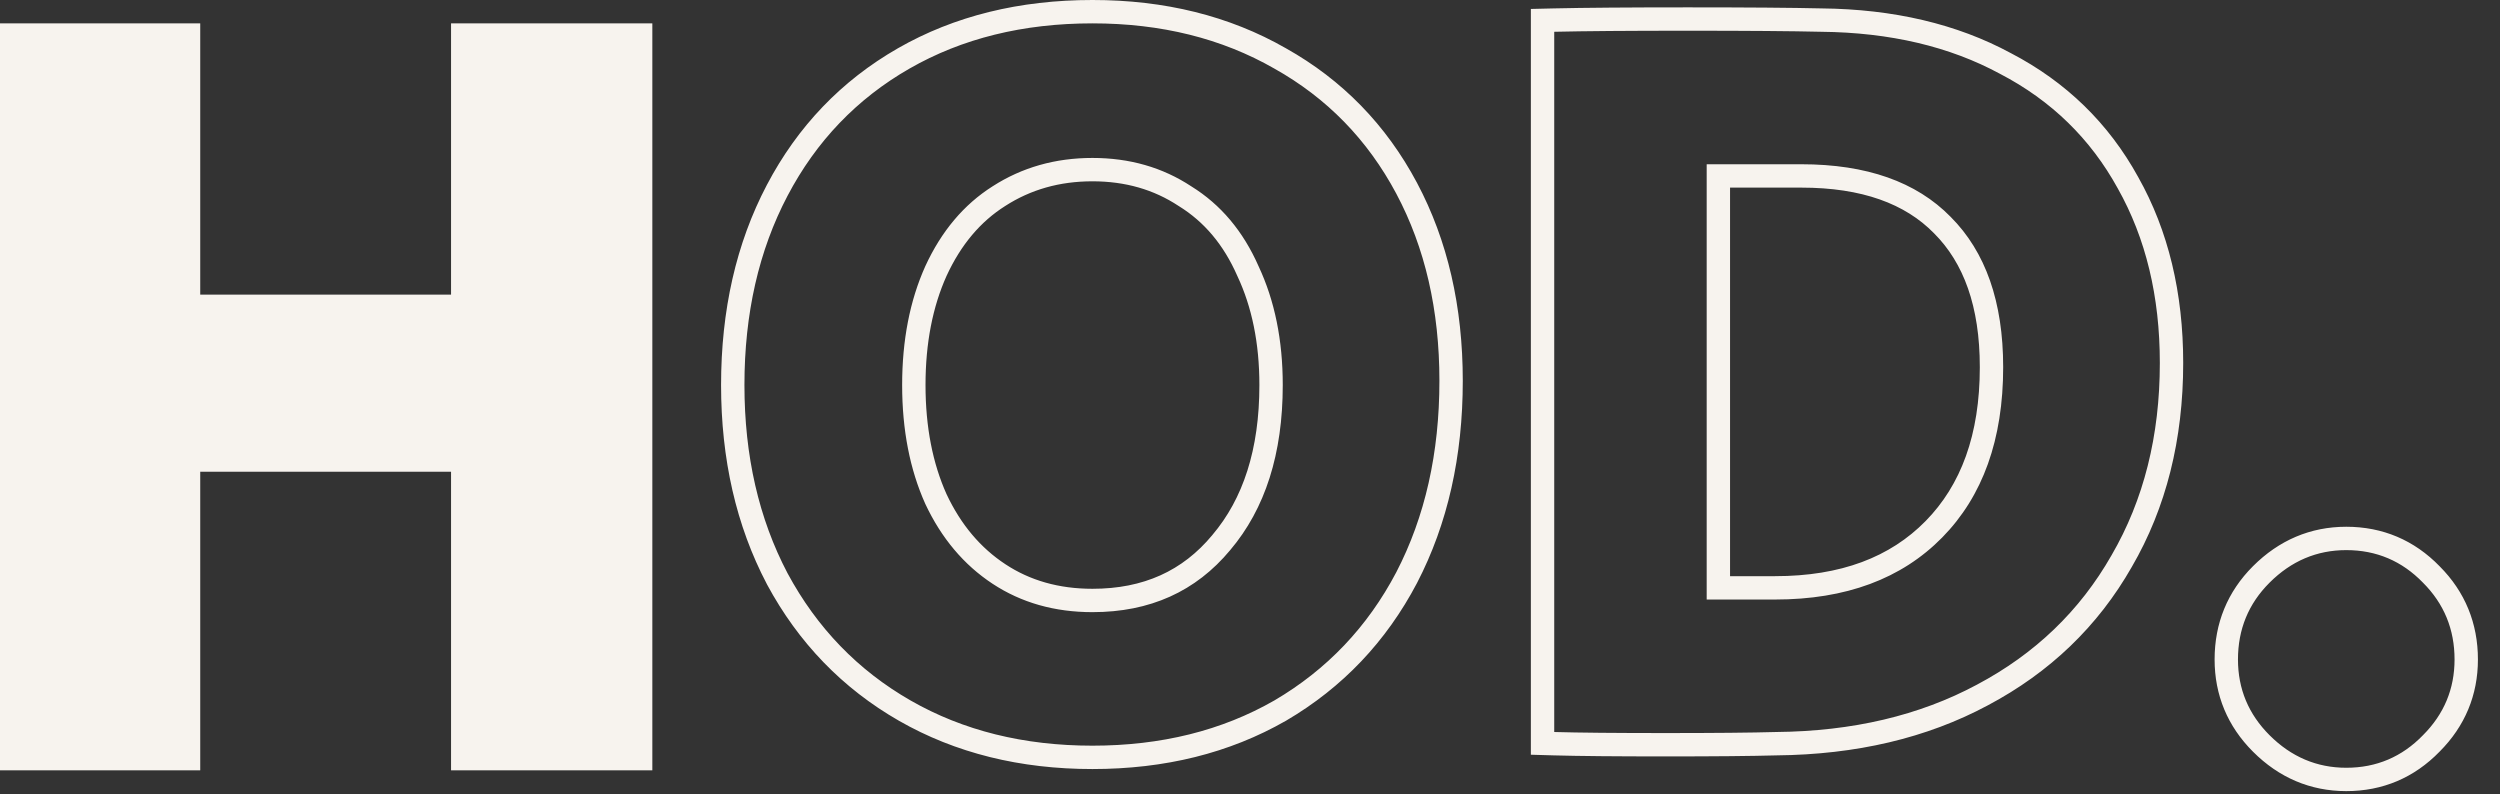 <svg width="107" height="34" viewBox="0 0 107 34" fill="none" xmlns="http://www.w3.org/2000/svg">
<rect x="0" y="0" width="107" height="34" fill="#333333" stroke="none"/>
<g id="Group 177">
<path id="HoD." d="M1 1.5H0.5V2V31.97V32.47H1H7.57H8.07V31.97V19.69H19.805V31.97V32.47H20.305H26.92H27.42V31.97V2V1.5H26.92H20.305H19.805V2V13.11H8.07V2V1.5H7.57H1Z" fill="#F7F3EE" stroke="#F7F3EE"/>
<path id="HoD. (Stroke)" fill-rule="evenodd" clip-rule="evenodd" d="M32.822 25C31.506 22.497 30.862 19.648 30.862 16.48C30.862 13.284 31.505 10.419 32.822 7.915C34.138 5.41 36.011 3.454 38.429 2.067C40.852 0.679 43.638 0 46.757 0C49.846 0 52.615 0.679 55.035 2.065C57.453 3.42 59.327 5.345 60.645 7.82C61.963 10.296 62.607 13.132 62.607 16.3C62.607 19.525 61.964 22.418 60.649 24.951L60.647 24.955C59.331 27.458 57.461 29.427 55.048 30.843L55.039 30.848C52.618 32.236 49.848 32.915 46.757 32.915C43.666 32.915 40.895 32.235 38.474 30.848C36.058 29.462 34.172 27.509 32.826 25.009L32.822 25ZM51.889 22.898C53.199 21.353 53.902 19.248 53.902 16.48C53.902 14.68 53.579 13.135 52.962 11.82L52.956 11.809L52.952 11.798C52.364 10.462 51.531 9.488 50.461 8.825L50.449 8.818L50.437 8.81C49.383 8.116 48.168 7.76 46.757 7.76C45.346 7.76 44.111 8.116 43.023 8.816L43.017 8.82C41.972 9.482 41.133 10.462 40.512 11.809C39.921 13.127 39.612 14.676 39.612 16.48C39.612 18.282 39.921 19.831 40.511 21.148C41.13 22.465 41.973 23.453 43.032 24.15C44.082 24.842 45.312 25.2 46.757 25.2C48.943 25.2 50.617 24.43 51.883 22.906L51.889 22.898ZM65.521 32.302V0.383L66.498 0.36C67.8 0.33 69.714 0.315 72.236 0.315C74.784 0.315 76.696 0.33 77.968 0.36C81.033 0.392 83.745 1.019 86.07 2.277C88.428 3.506 90.25 5.278 91.515 7.579C92.811 9.881 93.441 12.544 93.441 15.535C93.441 18.805 92.717 21.727 91.238 24.269C89.791 26.807 87.731 28.782 85.082 30.187C82.46 31.594 79.434 32.297 76.035 32.33C74.971 32.36 73.387 32.375 71.291 32.375C69.159 32.375 67.558 32.36 66.493 32.33L65.521 32.302ZM76.016 31.33C79.286 31.3 82.151 30.625 84.611 29.305C87.101 27.985 89.021 26.14 90.371 23.77C91.751 21.4 92.441 18.655 92.441 15.535C92.441 12.685 91.841 10.195 90.641 8.065C89.471 5.935 87.791 4.3 85.601 3.16C83.441 1.99 80.891 1.39 77.951 1.36C76.691 1.33 74.786 1.315 72.236 1.315C69.716 1.315 67.811 1.33 66.521 1.36V31.33C67.571 31.36 69.161 31.375 71.291 31.375C73.391 31.375 74.966 31.36 76.016 31.33ZM82.779 9.987L82.772 9.98C81.546 8.729 79.709 8.03 77.096 8.03H74.046V24.66H75.971C78.796 24.66 80.901 23.842 82.413 22.304C83.927 20.764 84.736 18.61 84.736 15.715C84.736 13.103 84.038 11.246 82.779 9.987ZM73.046 25.66V7.03H77.096C79.886 7.03 82.016 7.78 83.486 9.28C84.986 10.78 85.736 12.925 85.736 15.715C85.736 18.805 84.866 21.235 83.126 23.005C81.386 24.775 79.001 25.66 75.971 25.66H73.046ZM100.42 33.86C98.882 33.86 97.536 33.281 96.428 32.172C95.342 31.087 94.785 29.753 94.785 28.225C94.785 26.674 95.337 25.323 96.428 24.233C97.536 23.125 98.882 22.545 100.42 22.545C101.979 22.545 103.331 23.119 104.418 24.239C105.504 25.328 106.055 26.677 106.055 28.225C106.055 29.75 105.499 31.082 104.418 32.166C103.331 33.286 101.979 33.86 100.42 33.86ZM103.705 31.465C104.605 30.565 105.055 29.485 105.055 28.225C105.055 26.935 104.605 25.84 103.705 24.94C102.805 24.01 101.71 23.545 100.42 23.545C99.16 23.545 98.065 24.01 97.135 24.94C96.235 25.84 95.785 26.935 95.785 28.225C95.785 29.485 96.235 30.565 97.135 31.465C98.065 32.395 99.16 32.86 100.42 32.86C101.71 32.86 102.805 32.395 103.705 31.465ZM38.972 29.98C41.222 31.27 43.817 31.915 46.757 31.915C49.697 31.915 52.292 31.27 54.542 29.98C56.792 28.66 58.532 26.83 59.762 24.49C60.992 22.12 61.607 19.39 61.607 16.3C61.607 13.27 60.992 10.6 59.762 8.29C58.532 5.98 56.792 4.195 54.542 2.935C52.292 1.645 49.697 1 46.757 1C43.787 1 41.177 1.645 38.927 2.935C36.677 4.225 34.937 6.04 33.707 8.38C32.477 10.72 31.862 13.42 31.862 16.48C31.862 19.51 32.477 22.195 33.707 24.535C34.967 26.875 36.722 28.69 38.972 29.98ZM52.652 23.545C51.182 25.315 49.217 26.2 46.757 26.2C45.137 26.2 43.712 25.795 42.482 24.985C41.252 24.175 40.292 23.035 39.602 21.565C38.942 20.095 38.612 18.4 38.612 16.48C38.612 14.56 38.942 12.865 39.602 11.395C40.292 9.895 41.252 8.755 42.482 7.975C43.742 7.165 45.167 6.76 46.757 6.76C48.347 6.76 49.757 7.165 50.987 7.975C52.247 8.755 53.207 9.895 53.867 11.395C54.557 12.865 54.902 14.56 54.902 16.48C54.902 19.42 54.152 21.775 52.652 23.545Z" fill="#F7F3EE"/>
</g>
</svg>
